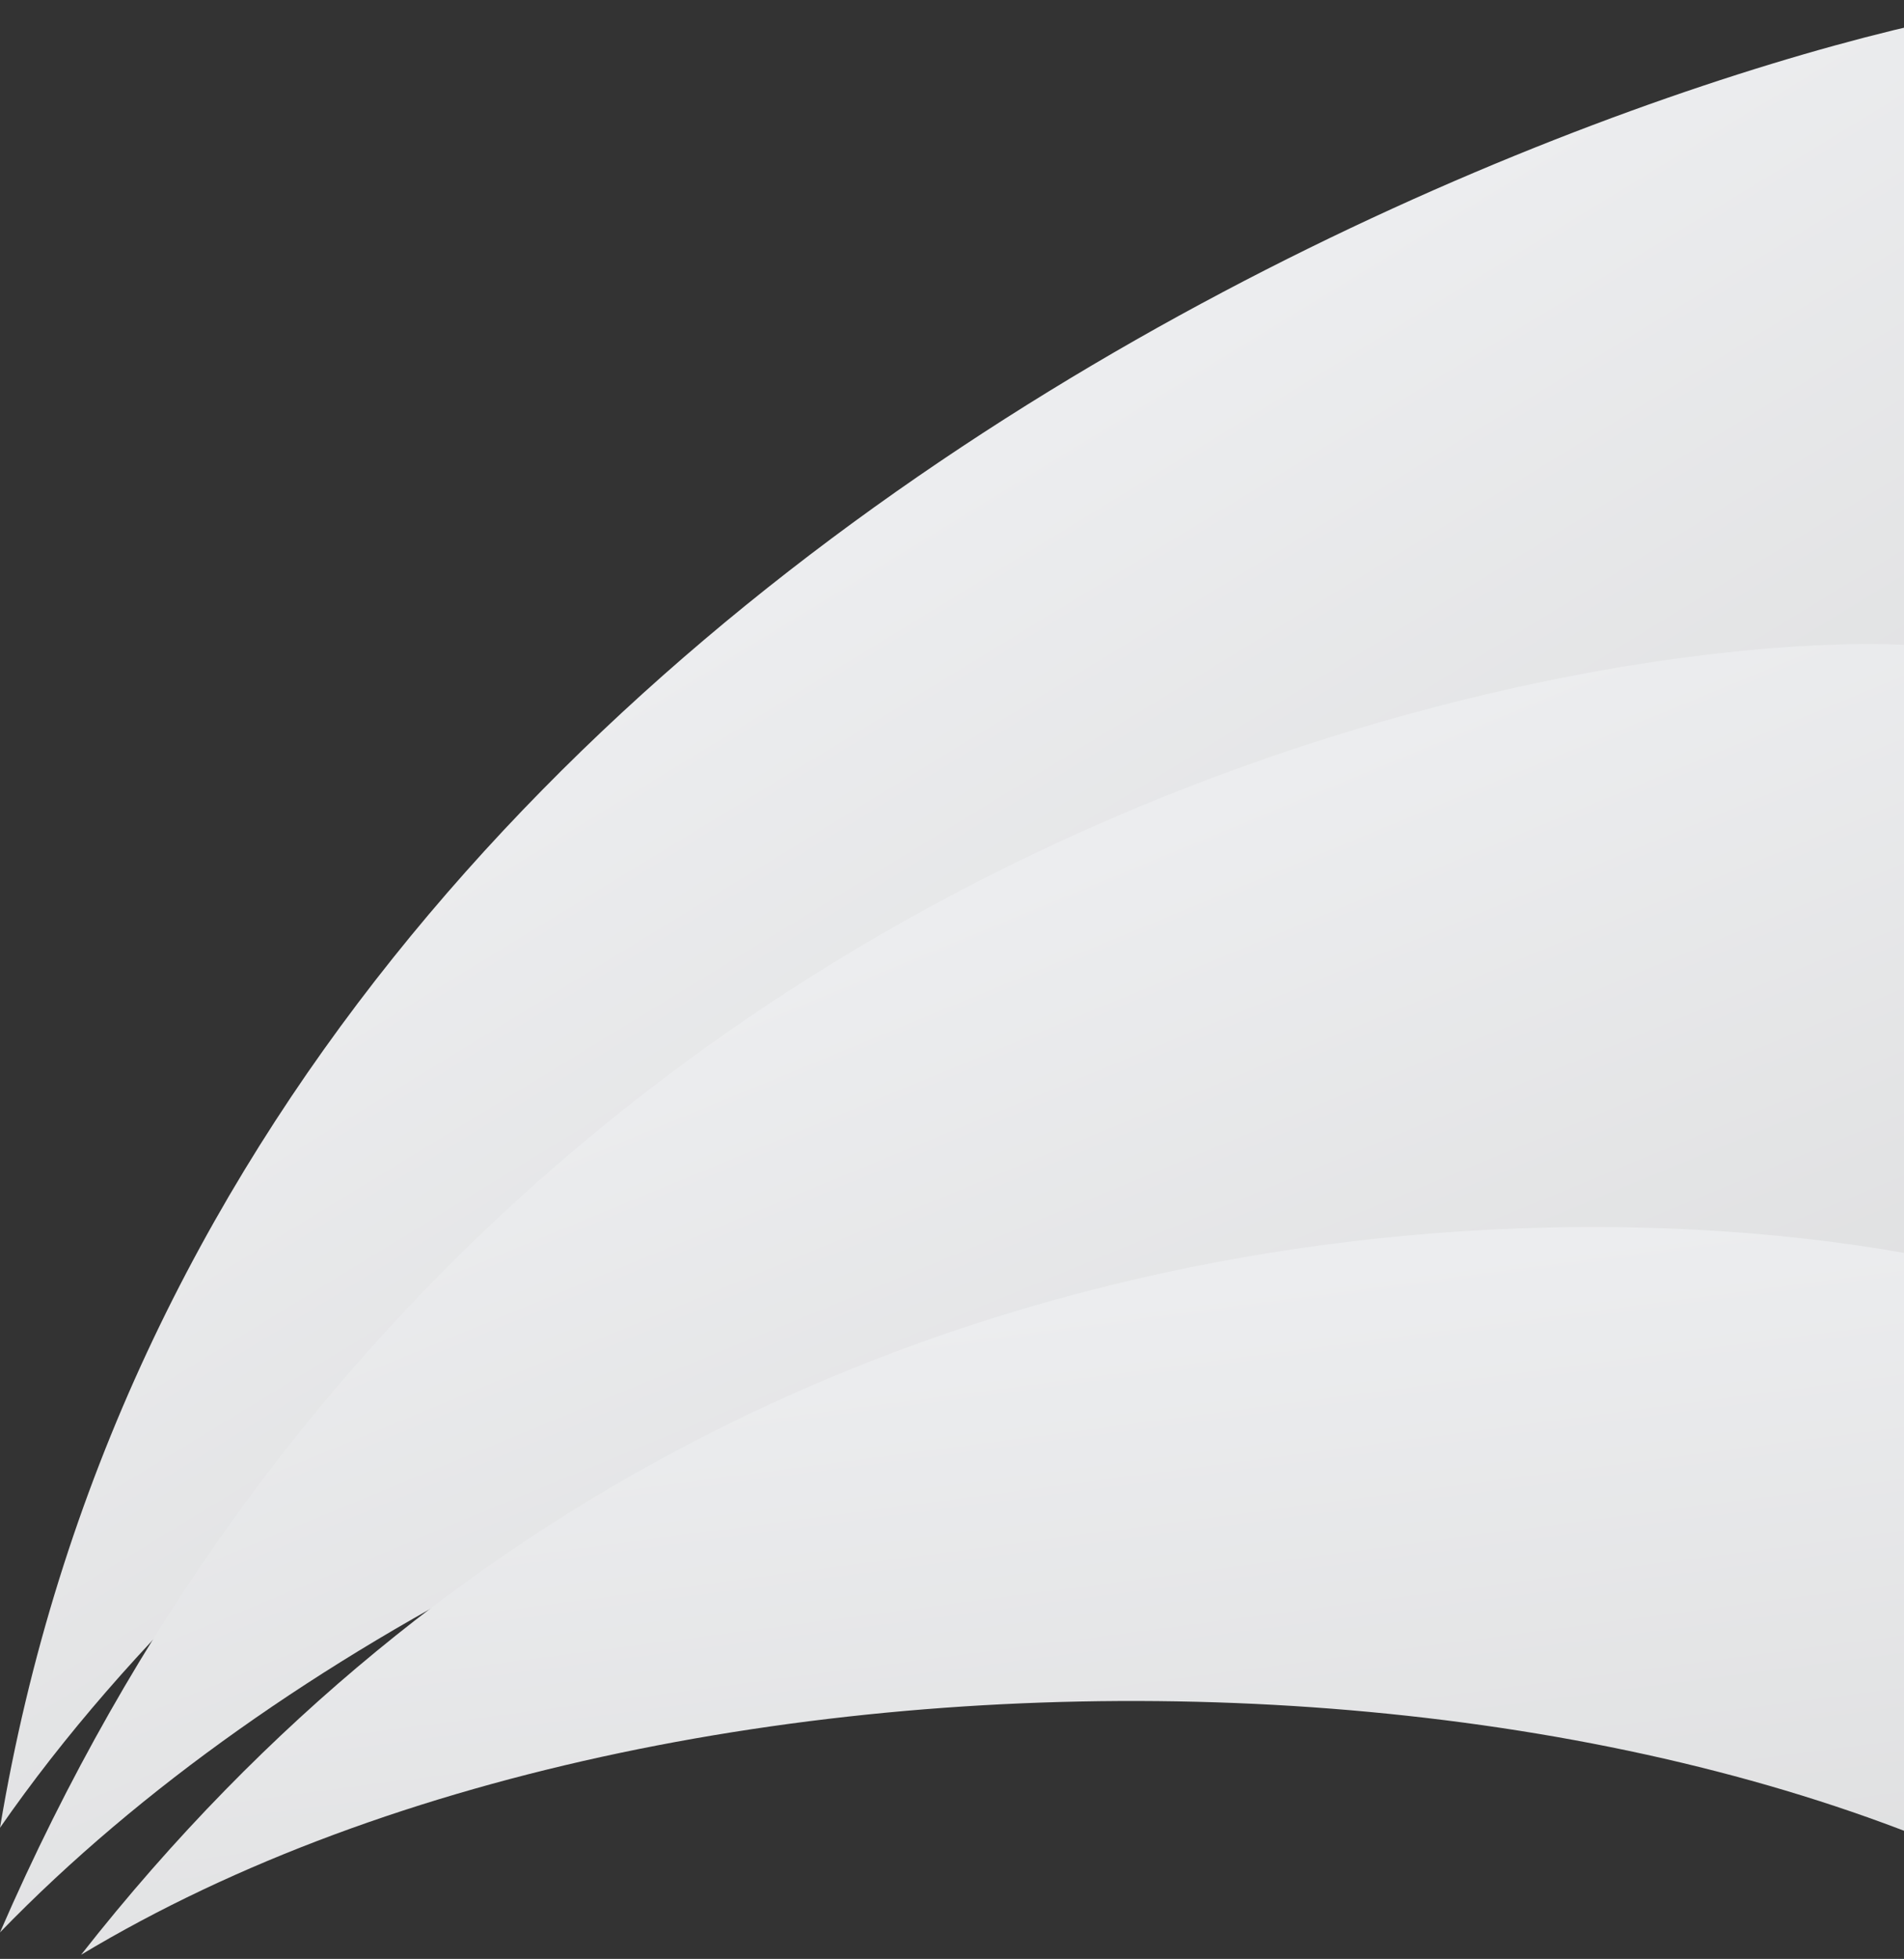 <svg width="247" height="254" viewBox="0 0 247 254" fill="none" xmlns="http://www.w3.org/2000/svg">
<rect x="0" y="0" width="247" height="254" fill="#333333" stroke="none"/>
<path d="M371 81.285C255.477 62.141 66.056 141.75 0 237C29.861 58.173 242.507 -1.826 271.162 0.042C294.085 1.536 347.272 54.826 371 81.285Z" fill="url(#paint0_linear_36_642)"/>
<path d="M307.313 181.894C229.972 140.042 73.04 175.203 -2.13742e-05 250.567C69.859 89.552 238.063 77.543 258.029 85.231C274.001 91.38 297.54 152.235 307.313 181.894Z" fill="url(#paint1_linear_36_642)"/>
<path d="M293.339 264.793C235.248 210.91 90.803 205.205 10.519 253.466C106.986 130.559 256.125 158.833 271.81 170.053C284.359 179.029 291.391 236.953 293.339 264.793Z" fill="url(#paint2_linear_36_642)"/>
<defs>
<linearGradient id="paint0_linear_36_642" x1="64.872" y1="5.41702e-06" x2="235.62" y2="279.997" gradientUnits="userSpaceOnUse">
<stop offset="0.231" stop-color="#EDEEF0"/>
<stop offset="1" stop-color="#D0D0D0"/>
</linearGradient>
<linearGradient id="paint1_linear_36_642" x1="110.657" y1="42.419" x2="222.09" y2="312.646" gradientUnits="userSpaceOnUse">
<stop offset="0.231" stop-color="#EDEEF0"/>
<stop offset="1" stop-color="#D0D0D0"/>
</linearGradient>
<linearGradient id="paint2_linear_36_642" x1="152.945" y1="99.256" x2="186.939" y2="358.48" gradientUnits="userSpaceOnUse">
<stop offset="0.231" stop-color="#EDEEF0"/>
<stop offset="1" stop-color="#D0D0D0"/>
</linearGradient>
</defs>
</svg>
